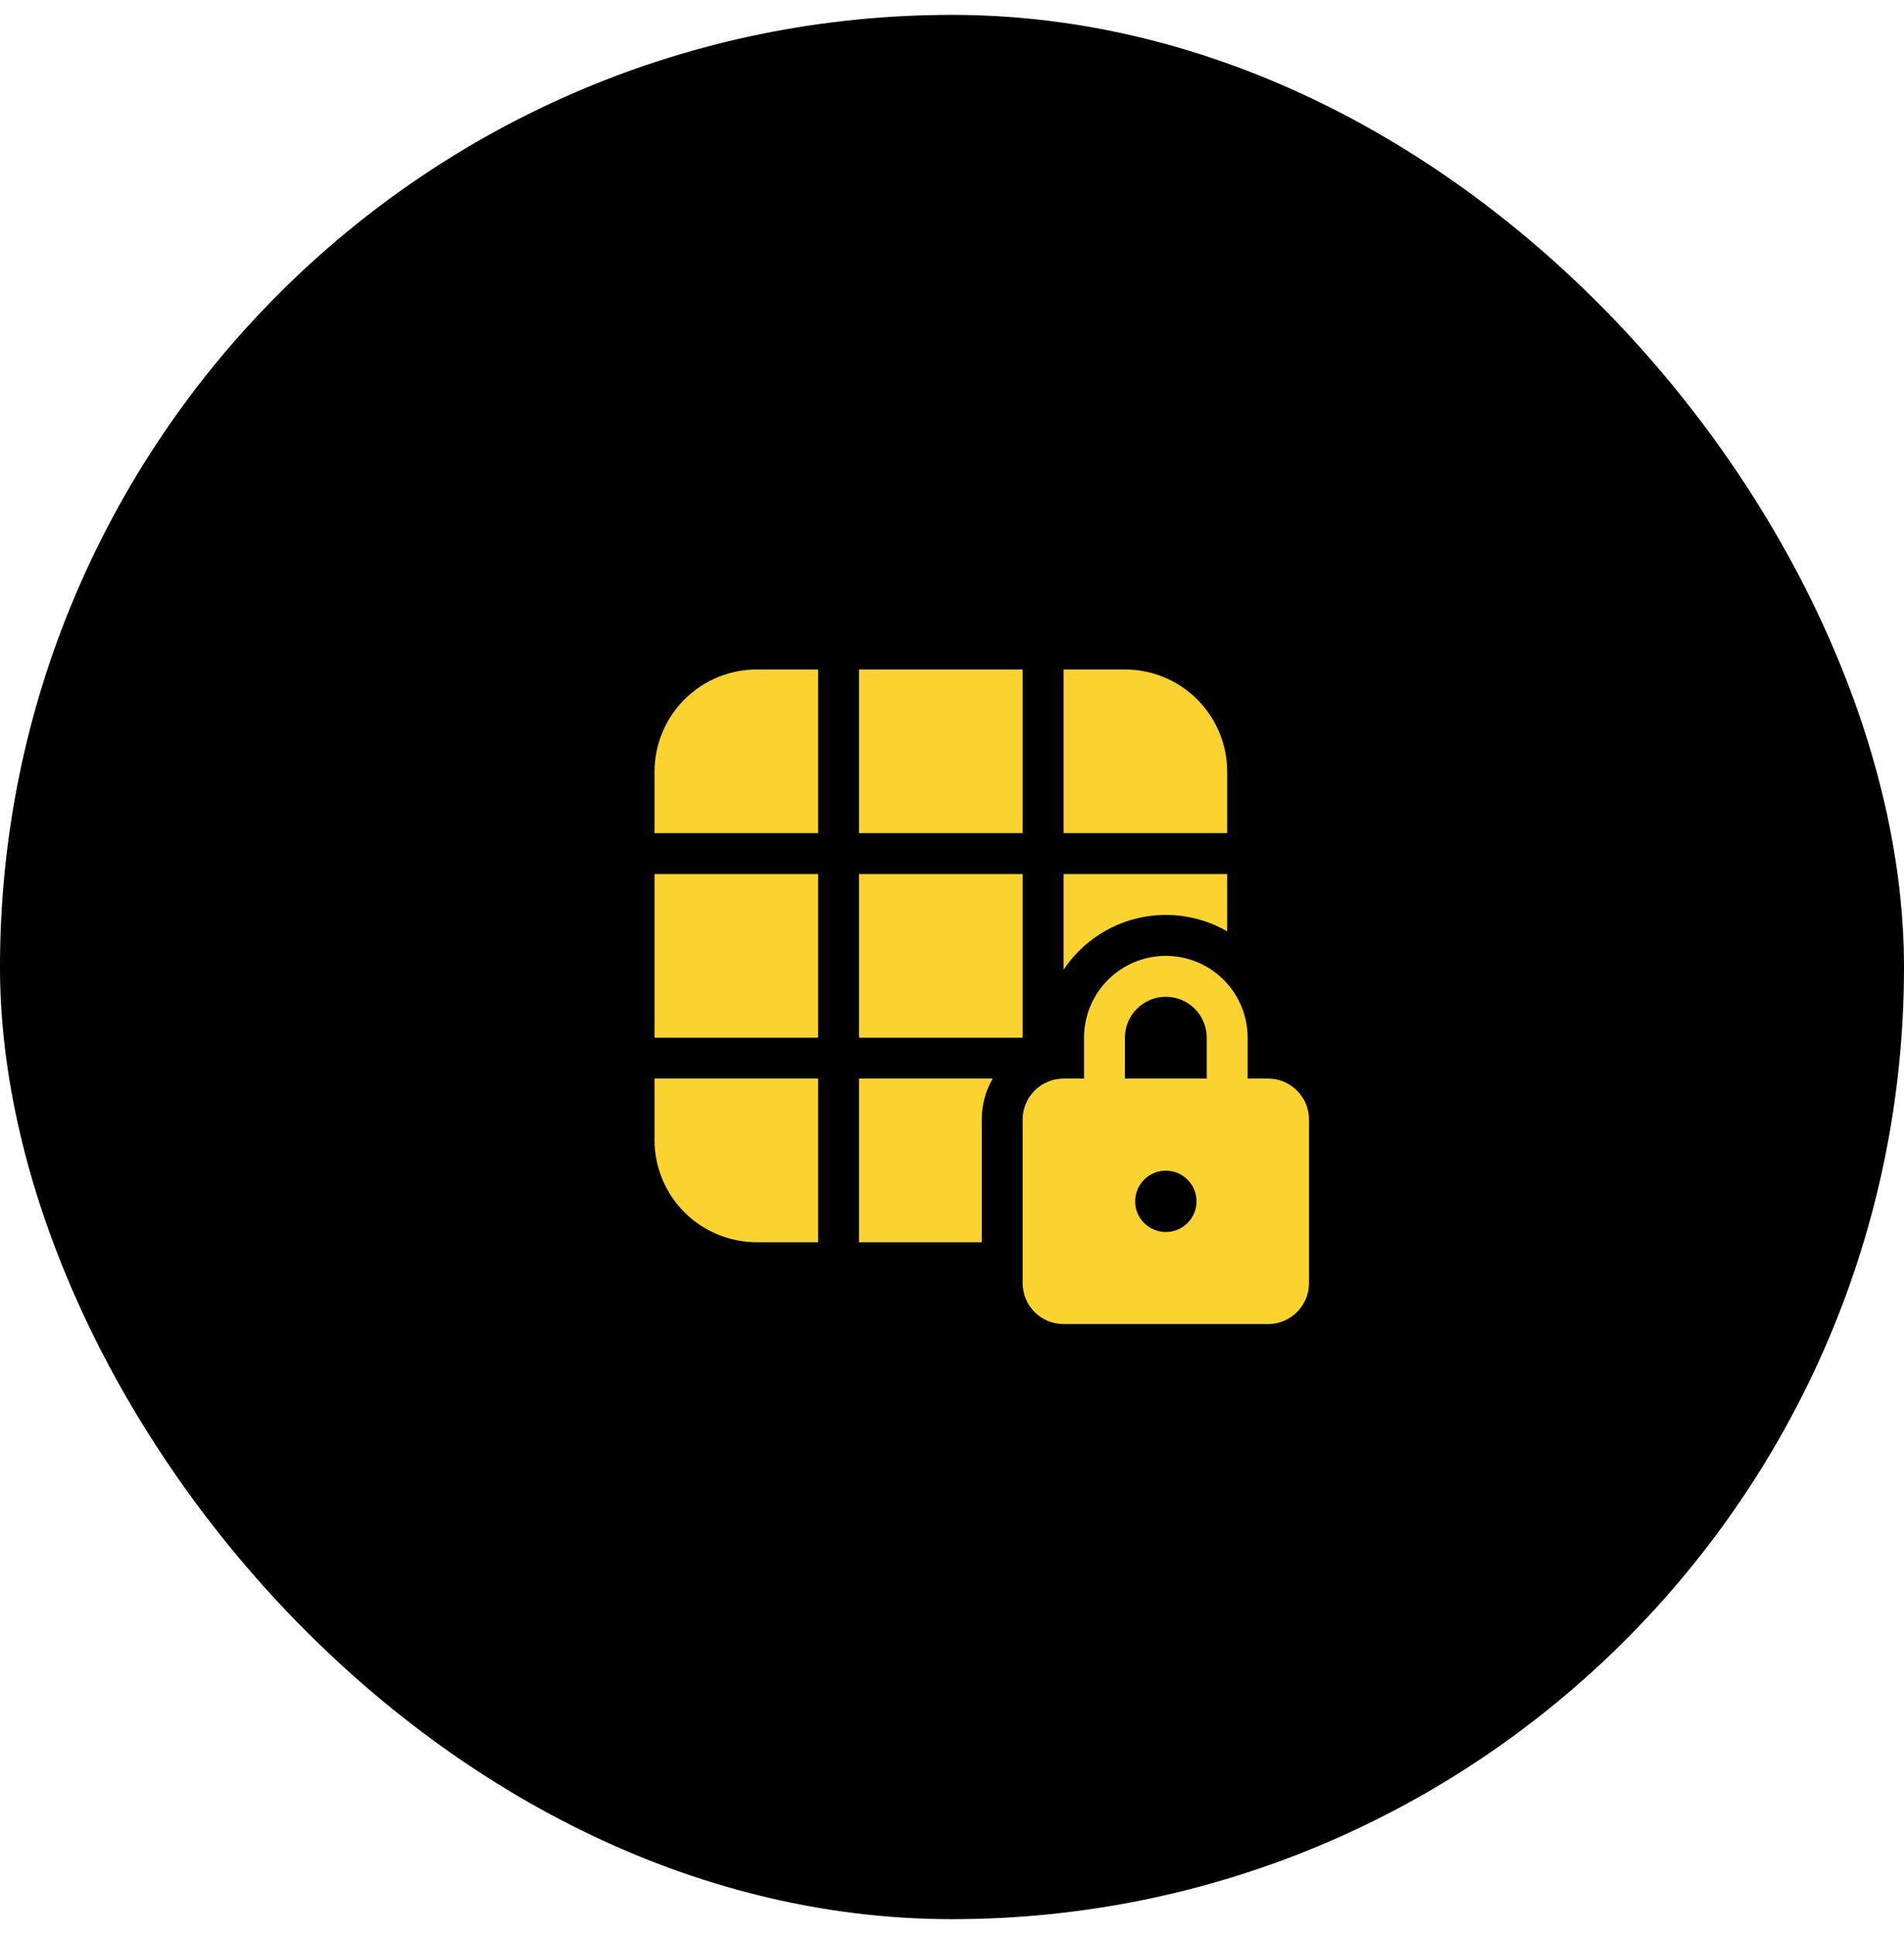 <svg width="64" height="65" viewBox="0 0 64 65" fill="none" xmlns="http://www.w3.org/2000/svg">
<rect y="0.5" width="64" height="64" rx="32" fill="black"/>
<g clip-path="url(#clip0_1250_1676)">
<path d="M39.188 30.75C39.938 30.75 40.644 30.951 41.25 31.301V29.375H35.75V32.594C36.126 32.026 36.637 31.561 37.237 31.239C37.837 30.918 38.507 30.75 39.188 30.75ZM33 37.625C33 37.124 33.133 36.654 33.368 36.25H28.875V41.75H33V37.625ZM34.375 34.875H28.875V29.375H34.375V34.875ZM27.5 34.875V29.375H22V34.875H27.5ZM22 36.25H27.5V41.75H25.438C24.526 41.75 23.651 41.388 23.007 40.743C22.362 40.099 22 39.224 22 38.312V36.25ZM35.75 28H41.25V25.938C41.25 25.026 40.888 24.151 40.243 23.507C39.599 22.862 38.724 22.5 37.812 22.5H35.75V28ZM34.375 22.5V28H28.875V22.5H34.375ZM27.5 22.5V28H22V25.938C22 25.026 22.362 24.151 23.007 23.507C23.651 22.862 24.526 22.5 25.438 22.5H27.5ZM36.438 34.875V36.25H35.75C35.385 36.25 35.036 36.395 34.778 36.653C34.52 36.911 34.375 37.26 34.375 37.625V43.125C34.375 43.49 34.52 43.839 34.778 44.097C35.036 44.355 35.385 44.5 35.75 44.5H42.625C42.99 44.5 43.339 44.355 43.597 44.097C43.855 43.839 44 43.49 44 43.125V37.625C44 37.26 43.855 36.911 43.597 36.653C43.339 36.395 42.99 36.25 42.625 36.25H41.938V34.875C41.938 34.146 41.648 33.446 41.132 32.931C40.616 32.415 39.917 32.125 39.188 32.125C38.458 32.125 37.759 32.415 37.243 32.931C36.727 33.446 36.438 34.146 36.438 34.875ZM37.812 36.25V34.875C37.812 34.51 37.957 34.161 38.215 33.903C38.473 33.645 38.823 33.5 39.188 33.5C39.552 33.5 39.902 33.645 40.16 33.903C40.418 34.161 40.562 34.51 40.562 34.875V36.25H37.812ZM39.188 39.344C39.461 39.344 39.723 39.452 39.917 39.646C40.11 39.839 40.219 40.102 40.219 40.375C40.219 40.648 40.11 40.911 39.917 41.104C39.723 41.298 39.461 41.406 39.188 41.406C38.914 41.406 38.652 41.298 38.458 41.104C38.265 40.911 38.156 40.648 38.156 40.375C38.156 40.102 38.265 39.839 38.458 39.646C38.652 39.452 38.914 39.344 39.188 39.344Z" fill="#FBD331"/>
</g>
<defs>
<clipPath id="clip0_1250_1676">
<rect width="24" height="24" fill="white" transform="translate(20 20.5)"/>
</clipPath>
</defs>
</svg>

